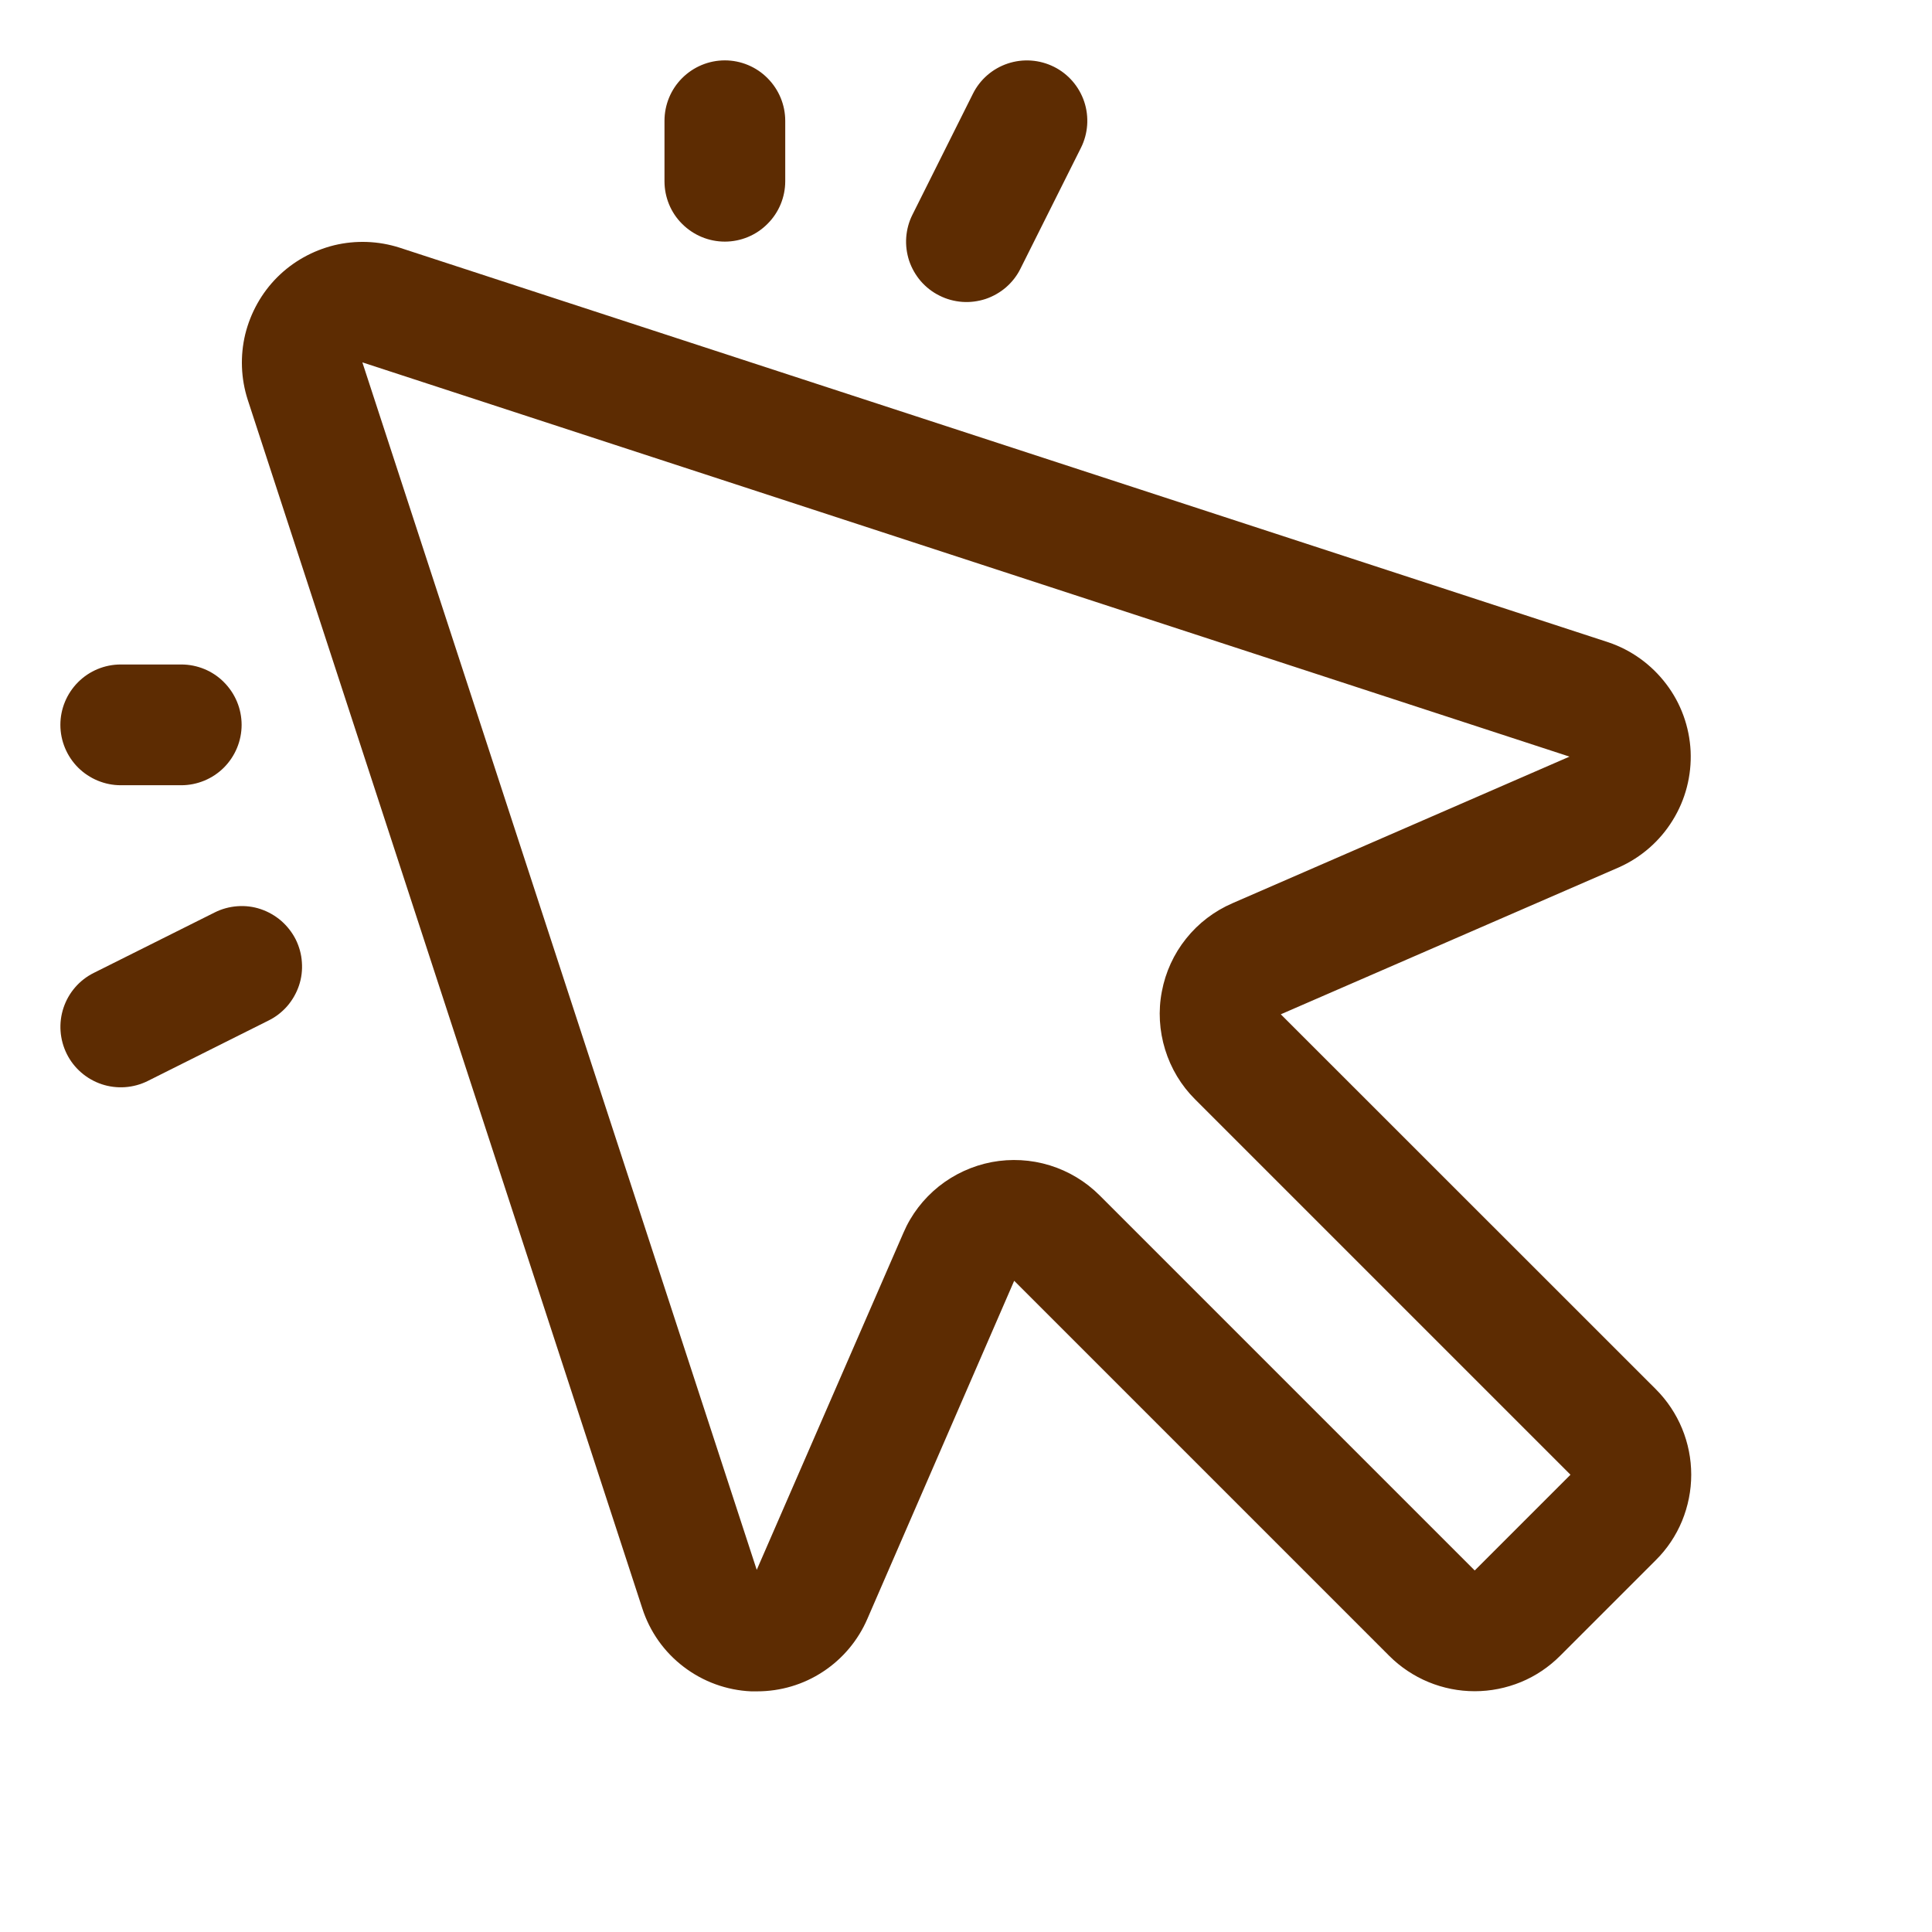 <svg width="16" height="16" viewBox="0 0 16 16" fill="none" xmlns="http://www.w3.org/2000/svg">
<path d="M10.607 8.4L13.407 7.183C13.591 7.101 13.747 6.965 13.852 6.794C13.959 6.622 14.01 6.422 14.001 6.221C13.991 6.019 13.921 5.825 13.799 5.665C13.677 5.504 13.51 5.383 13.319 5.319L3.309 2.051C3.134 1.995 2.947 1.988 2.768 2.031C2.59 2.075 2.426 2.166 2.296 2.296C2.166 2.426 2.075 2.59 2.031 2.768C1.988 2.947 1.995 3.134 2.051 3.309L5.319 13.319C5.381 13.512 5.5 13.681 5.662 13.804C5.823 13.927 6.018 13.998 6.22 14.007H6.27C6.464 14.007 6.654 13.951 6.816 13.844C6.979 13.737 7.106 13.585 7.183 13.407L8.399 10.607L11.505 13.713C11.598 13.806 11.709 13.88 11.83 13.93C11.951 13.98 12.081 14.006 12.213 14.006C12.344 14.006 12.474 13.98 12.596 13.93C12.717 13.88 12.827 13.806 12.92 13.713L13.713 12.92C13.806 12.828 13.88 12.717 13.93 12.596C13.98 12.474 14.006 12.344 14.006 12.213C14.006 12.081 13.98 11.951 13.93 11.83C13.88 11.709 13.806 11.598 13.713 11.505L10.607 8.4ZM12.213 13.006L9.107 9.9C8.992 9.785 8.85 9.699 8.694 9.651C8.538 9.603 8.373 9.594 8.213 9.624C8.052 9.655 7.902 9.724 7.774 9.826C7.647 9.928 7.546 10.059 7.482 10.209L6.267 13.001L3.001 3.001L12.998 6.266L10.207 7.48C10.057 7.545 9.925 7.645 9.823 7.773C9.721 7.9 9.652 8.051 9.622 8.211C9.591 8.371 9.601 8.536 9.649 8.692C9.697 8.848 9.782 8.99 9.898 9.105L13.006 12.213L12.213 13.006ZM5.503 1.501V1.001C5.503 0.868 5.555 0.741 5.649 0.647C5.743 0.553 5.87 0.5 6.003 0.5C6.135 0.5 6.263 0.553 6.356 0.647C6.45 0.741 6.503 0.868 6.503 1.001V1.501C6.503 1.633 6.45 1.761 6.356 1.854C6.263 1.948 6.135 2.001 6.003 2.001C5.87 2.001 5.743 1.948 5.649 1.854C5.555 1.761 5.503 1.633 5.503 1.501ZM0.5 6.003C0.5 5.87 0.553 5.743 0.647 5.649C0.741 5.555 0.868 5.503 1 5.503H1.501C1.633 5.503 1.761 5.555 1.854 5.649C1.948 5.743 2.001 5.87 2.001 6.003C2.001 6.135 1.948 6.263 1.854 6.357C1.761 6.45 1.633 6.503 1.501 6.503H1C0.868 6.503 0.741 6.45 0.647 6.357C0.553 6.263 0.5 6.135 0.5 6.003ZM7.557 1.777L8.057 0.777C8.116 0.658 8.22 0.568 8.346 0.526C8.472 0.484 8.609 0.494 8.728 0.553C8.847 0.612 8.937 0.717 8.979 0.842C9.021 0.968 9.011 1.106 8.952 1.224L8.451 2.225C8.422 2.284 8.381 2.336 8.332 2.379C8.282 2.422 8.224 2.455 8.162 2.476C8.1 2.496 8.034 2.505 7.968 2.5C7.903 2.495 7.839 2.478 7.78 2.448C7.721 2.419 7.669 2.378 7.626 2.329C7.583 2.279 7.55 2.221 7.529 2.159C7.509 2.097 7.5 2.031 7.505 1.965C7.51 1.9 7.527 1.836 7.557 1.777ZM2.449 7.78C2.478 7.839 2.496 7.903 2.5 7.968C2.505 8.034 2.497 8.1 2.476 8.162C2.455 8.224 2.422 8.282 2.379 8.332C2.336 8.381 2.284 8.422 2.225 8.451L1.224 8.952C1.106 9.011 0.968 9.021 0.842 8.979C0.717 8.937 0.612 8.847 0.553 8.728C0.494 8.609 0.484 8.472 0.526 8.346C0.568 8.22 0.658 8.116 0.777 8.057L1.777 7.557C1.836 7.527 1.9 7.51 1.965 7.505C2.031 7.5 2.097 7.508 2.159 7.529C2.221 7.55 2.279 7.583 2.329 7.626C2.378 7.669 2.419 7.721 2.449 7.78Z" fill="#5D2C02"/>
</svg>

